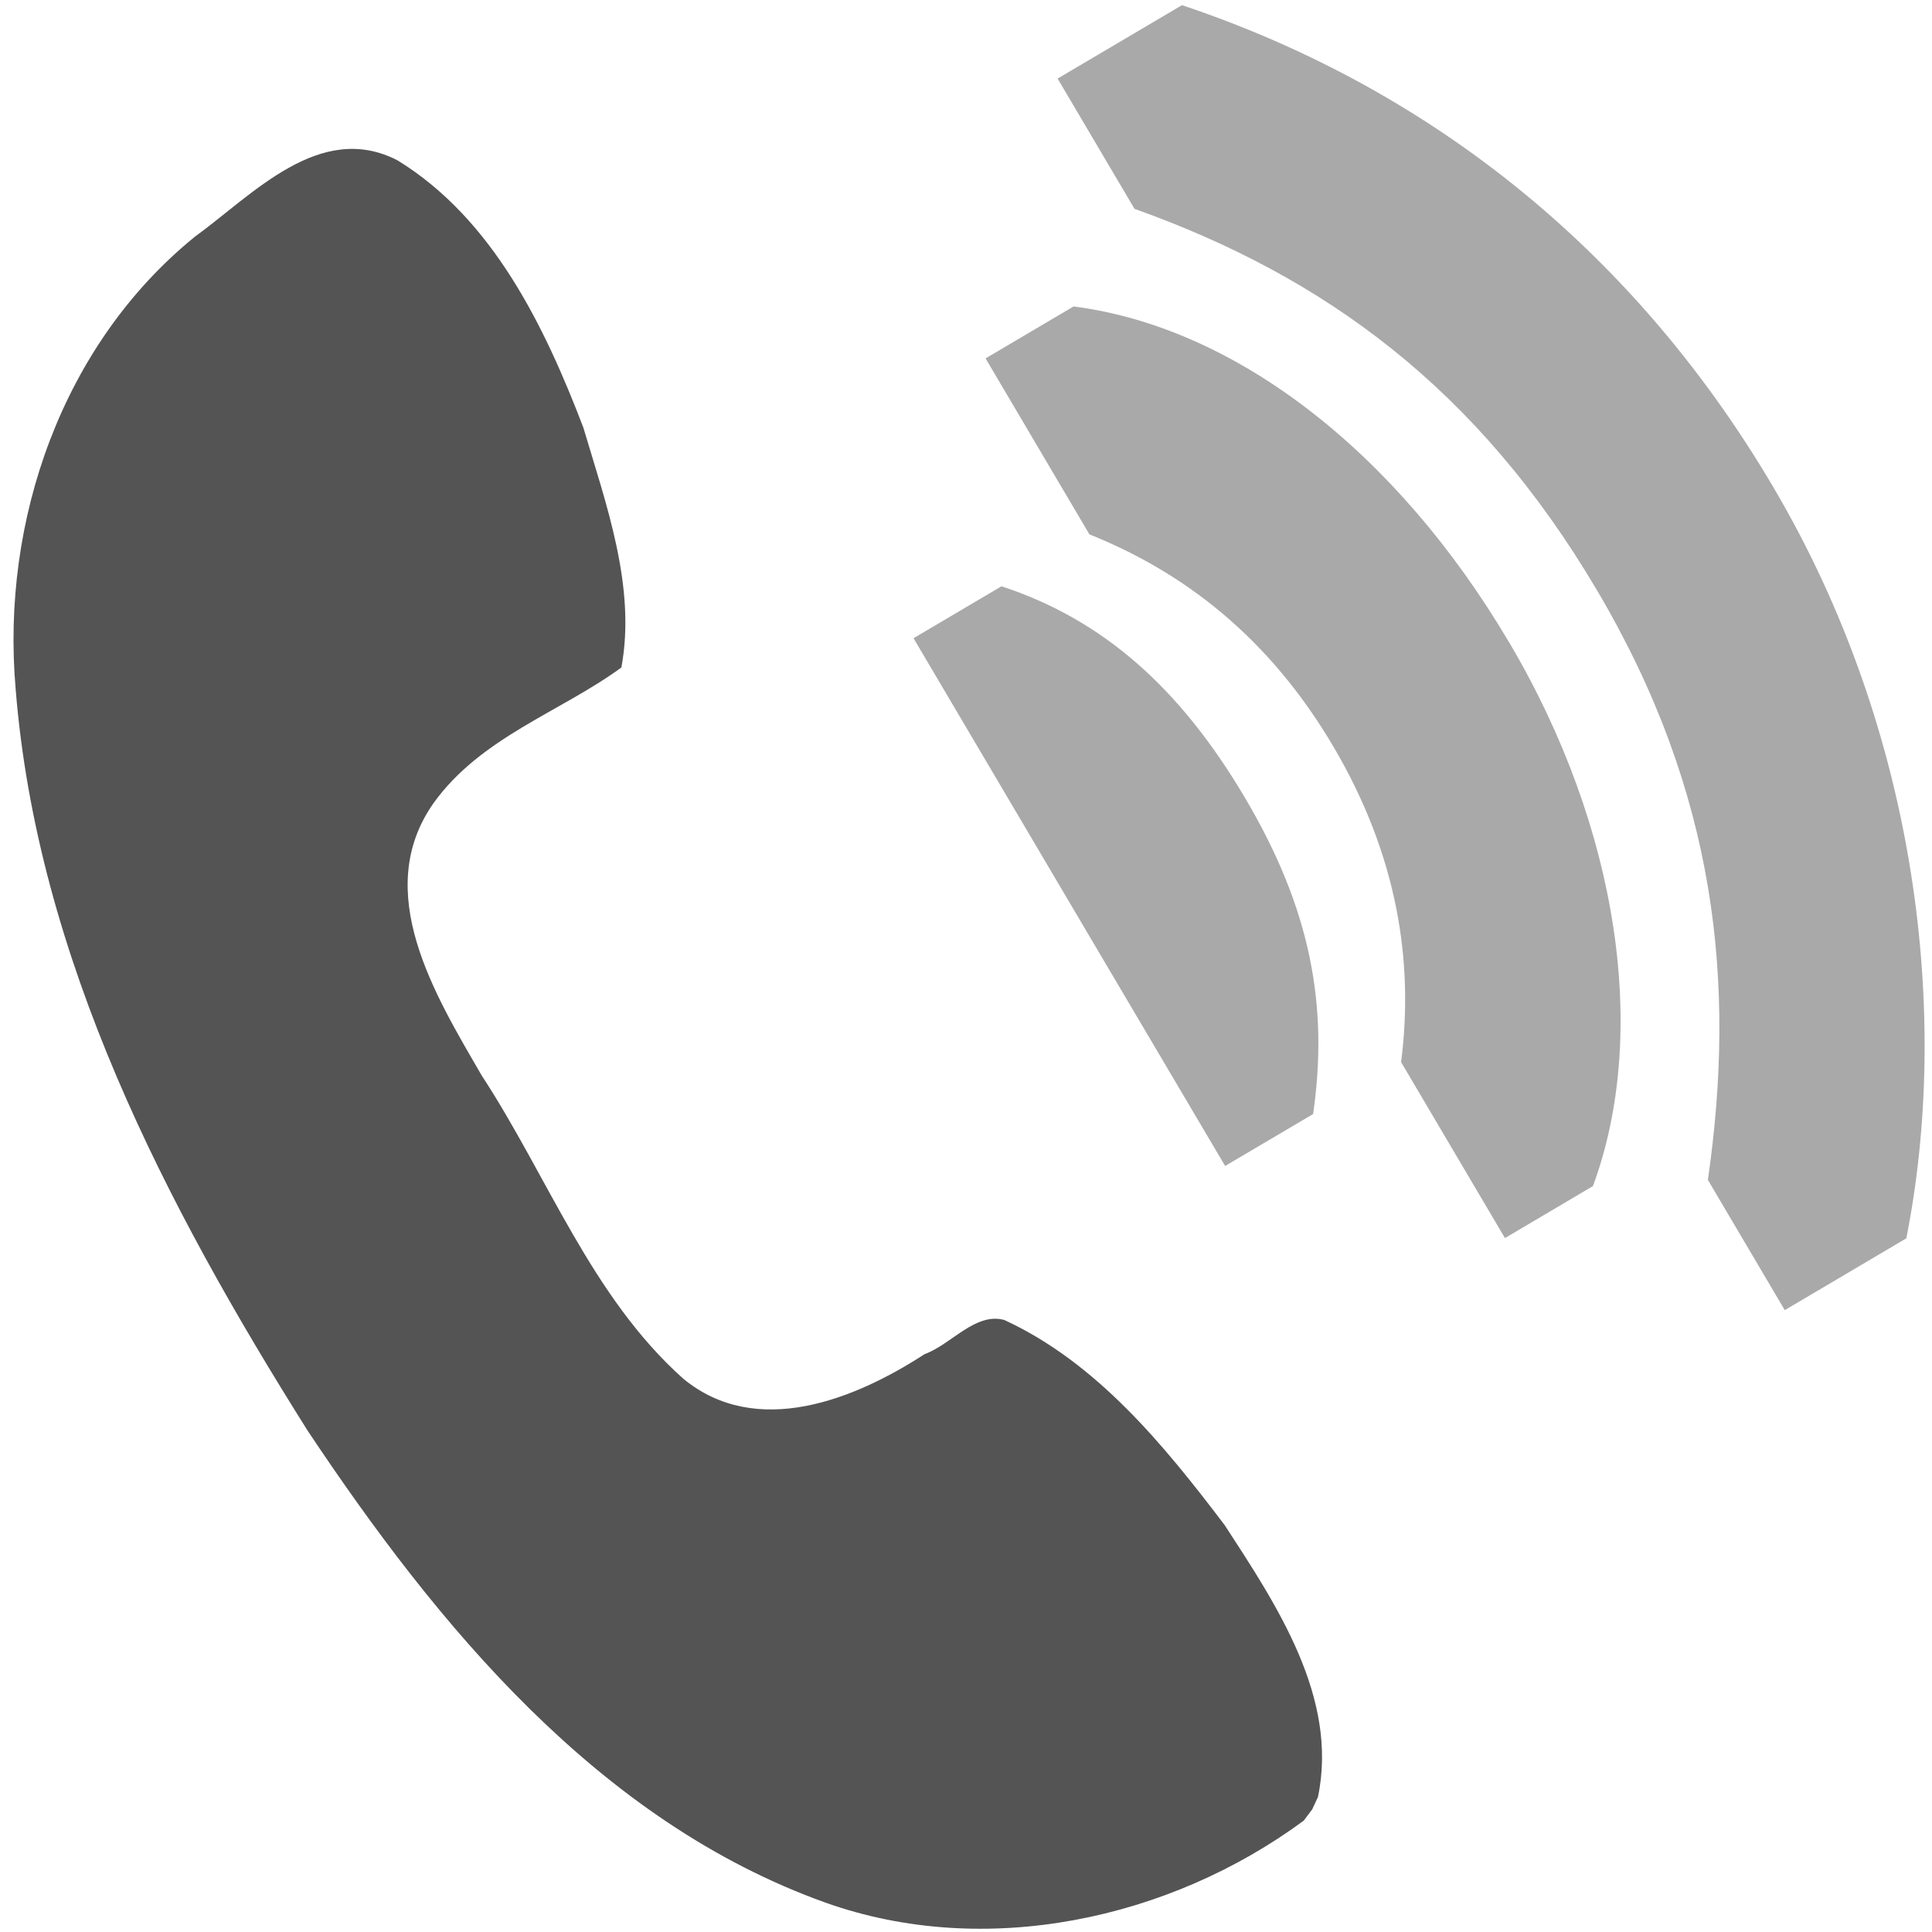 <svg xmlns="http://www.w3.org/2000/svg" width="24" height="24" version="1"><path style="marker:none" color="#bebebe" fill="none" overflow="visible" d="M25.687 27.125h-27.25V-.125h27.25z"/><path style="marker:none" color="#bebebe" fill="none" overflow="visible" d="M-1.68-4.353h27.358v27.358H-1.68z"/><path style="marker:none" color="#bebebe" fill="none" overflow="visible" d="M-1.68-18.074h27.402V9.328H-1.68z"/><path style="marker:none" color="#bebebe" fill="none" overflow="visible" d="M24.72 3.784l-6.756 25.214-25.215-6.756L-.495-2.972z"/><path d="M16.372 22.323c.258-1.234-.516-2.39-1.159-3.378-.751-.99-1.586-2.017-2.738-2.548-.361-.097-.657.304-.99.425-.866.563-2.086 1.055-2.997.305-1.141-1.018-1.68-2.507-2.503-3.765-.577-.996-1.378-2.286-.596-3.39.588-.815 1.569-1.125 2.33-1.68.186-1-.19-2.028-.473-2.982-.48-1.254-1.124-2.592-2.308-3.318-.964-.498-1.802.43-2.519.95C.77 4.282.013 6.47.194 8.554.46 11.903 2.06 14.972 3.82 17.77c1.612 2.42 3.611 4.854 6.434 5.865 1.986.707 4.276.211 5.942-1.019l.105-.14.071-.153z" fill="#545454"/><g color="#000" fill="#545454" opacity=".5"><path d="M22.025 6.045c-1.815-3.076-4.43-5.007-7.342-5.981l-1.545.912.955 1.618c2.362.844 4.263 2.228 5.747 4.741 1.484 2.513 1.729 4.874 1.376 7.322l.955 1.618 1.51-.892c.543-2.738.16-6.263-1.656-9.338z" style="marker:none" overflow="visible"/><path d="M18.747 7.98c-1.398-2.367-3.4-3.916-5.411-4.173l-1.093.645 1.29 2.186c1.172.47 2.228 1.276 3.029 2.633.8 1.356 1.002 2.679.843 3.923l1.29 2.186 1.093-.646c.694-1.876.331-4.43-1.04-6.754z" style="marker:none" overflow="visible"/><path d="M15.469 9.916c-.811-1.374-1.77-2.22-3.028-2.633l-1.093.645 1.935 3.278.242.41 1.694 2.868 1.093-.645c.194-1.348-.032-2.55-.843-3.923z" style="text-indent:0;text-align:start;line-height:normal;text-transform:none;block-progression:tb;marker:none;-inkscape-font-specification:Sans" font-weight="400" overflow="visible" font-family="Sans"/></g></svg>